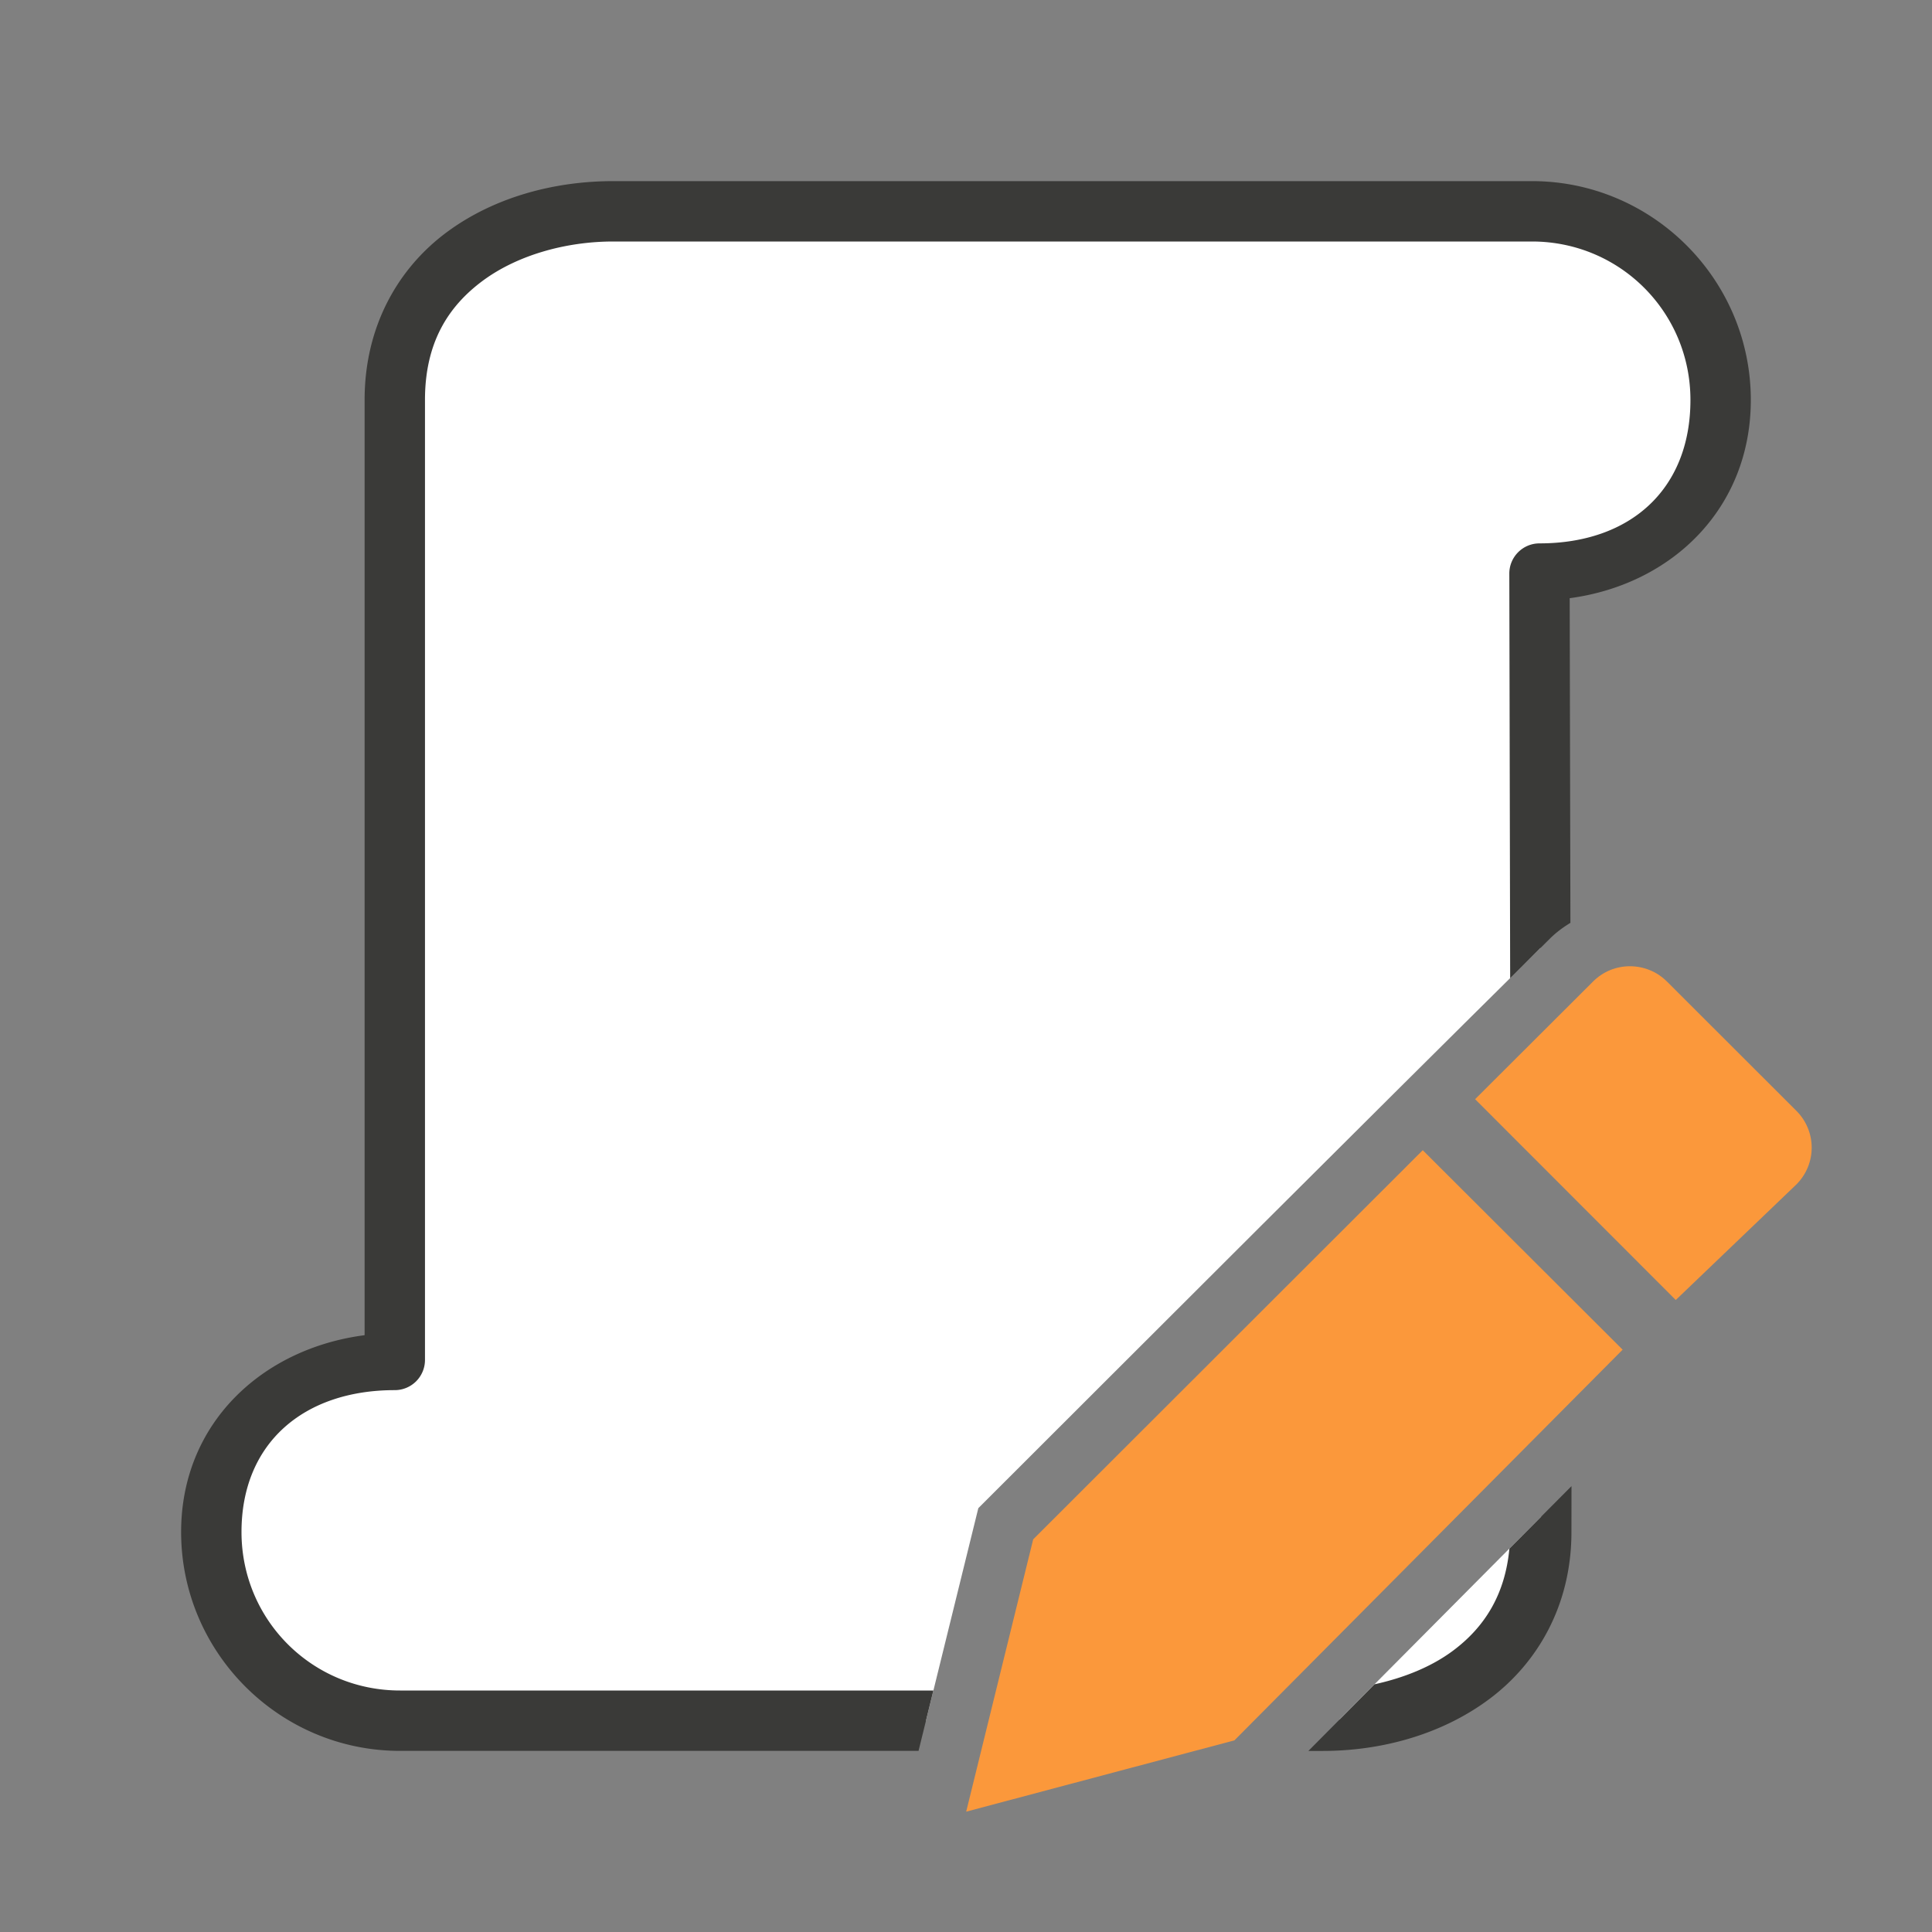 <svg viewBox="0 0 32 32" xmlns="http://www.w3.org/2000/svg"><rect x="0" y="0" width="32" height="32" fill="#808080" stroke="none"/><path d="m10.156 3.5c-1.731 0-3.617.953-3.617 3.125v3.125 12.775c-1.726 0-3.039 1.124-3.039 2.85-0 1.726 1.399 3.125 3.125 3.125h1.562 1.562 3.125 2.463l.867-3.52c3.106-3.102 6.202-6.201 9.309-9.275l-.014-6.205c1.726 0 3-1.149 3-2.875 0-1.726-1.399-3.125-3.125-3.125h-1.562-1.562-10.938zm15.373 21.617-3.342 3.363c1.65-.1 3.342-1.081 3.342-3.105z" fill="#fff"/><path d="m10.156 3c-.957 0-1.959.256-2.756.846-.797.59-1.361 1.548-1.361 2.779v3.125 12.365c-1.699.221-3.039 1.461-3.039 3.26-0 1.996 1.629 3.625 3.625 3.625h1.562 1.562 3.125 2.34l.246-1h-2.586-3.125-1.562-1.562c-1.456 0-2.625-1.169-2.625-2.625 0-1.472 1.03-2.35 2.539-2.35a.5.5 0 0 0 .5-.5v-12.775-3.125c0-.941.377-1.545.957-1.975.58-.429 1.386-.65 2.16-.65h1.156 10.938 1.562 1.562c1.456 0 2.625 1.169 2.625 2.625 0 1.48-.996 2.375-2.5 2.375a.5.5 0 0 0 -.5.502l.014 6.701c.22-.218.44-.44.66-.658.103-.103.218-.186.338-.26l-.012-5.377c1.696-.227 3-1.491 3-3.283 0-1.996-1.629-3.625-3.625-3.625h-1.562-1.562-10.938zm15.873 21.615-1.029 1.035c-.071.762-.411 1.3-.93 1.688-.365.273-.824.454-1.303.559l-1.096 1.104h.238c.961 0 1.963-.266 2.758-.859s1.361-1.549 1.361-2.766z" fill="#3a3a38"/><g fill="#fb983b" transform="matrix(1.167 0 0 1.167 3.166 3.167)"><path d="m17.48 13.611-5.529 5.523-.951 3.865 3.807-1.012 5.51-5.545z"/><path d="m20.42 11c-.19 0-.378.072-.523.217l-1.674 1.67 2.848 2.85 1.711-1.639c.291-.29.291-.757 0-1.047l-1.836-1.834c-.145-.145-.336-.217-.525-.217z"/></g></svg>